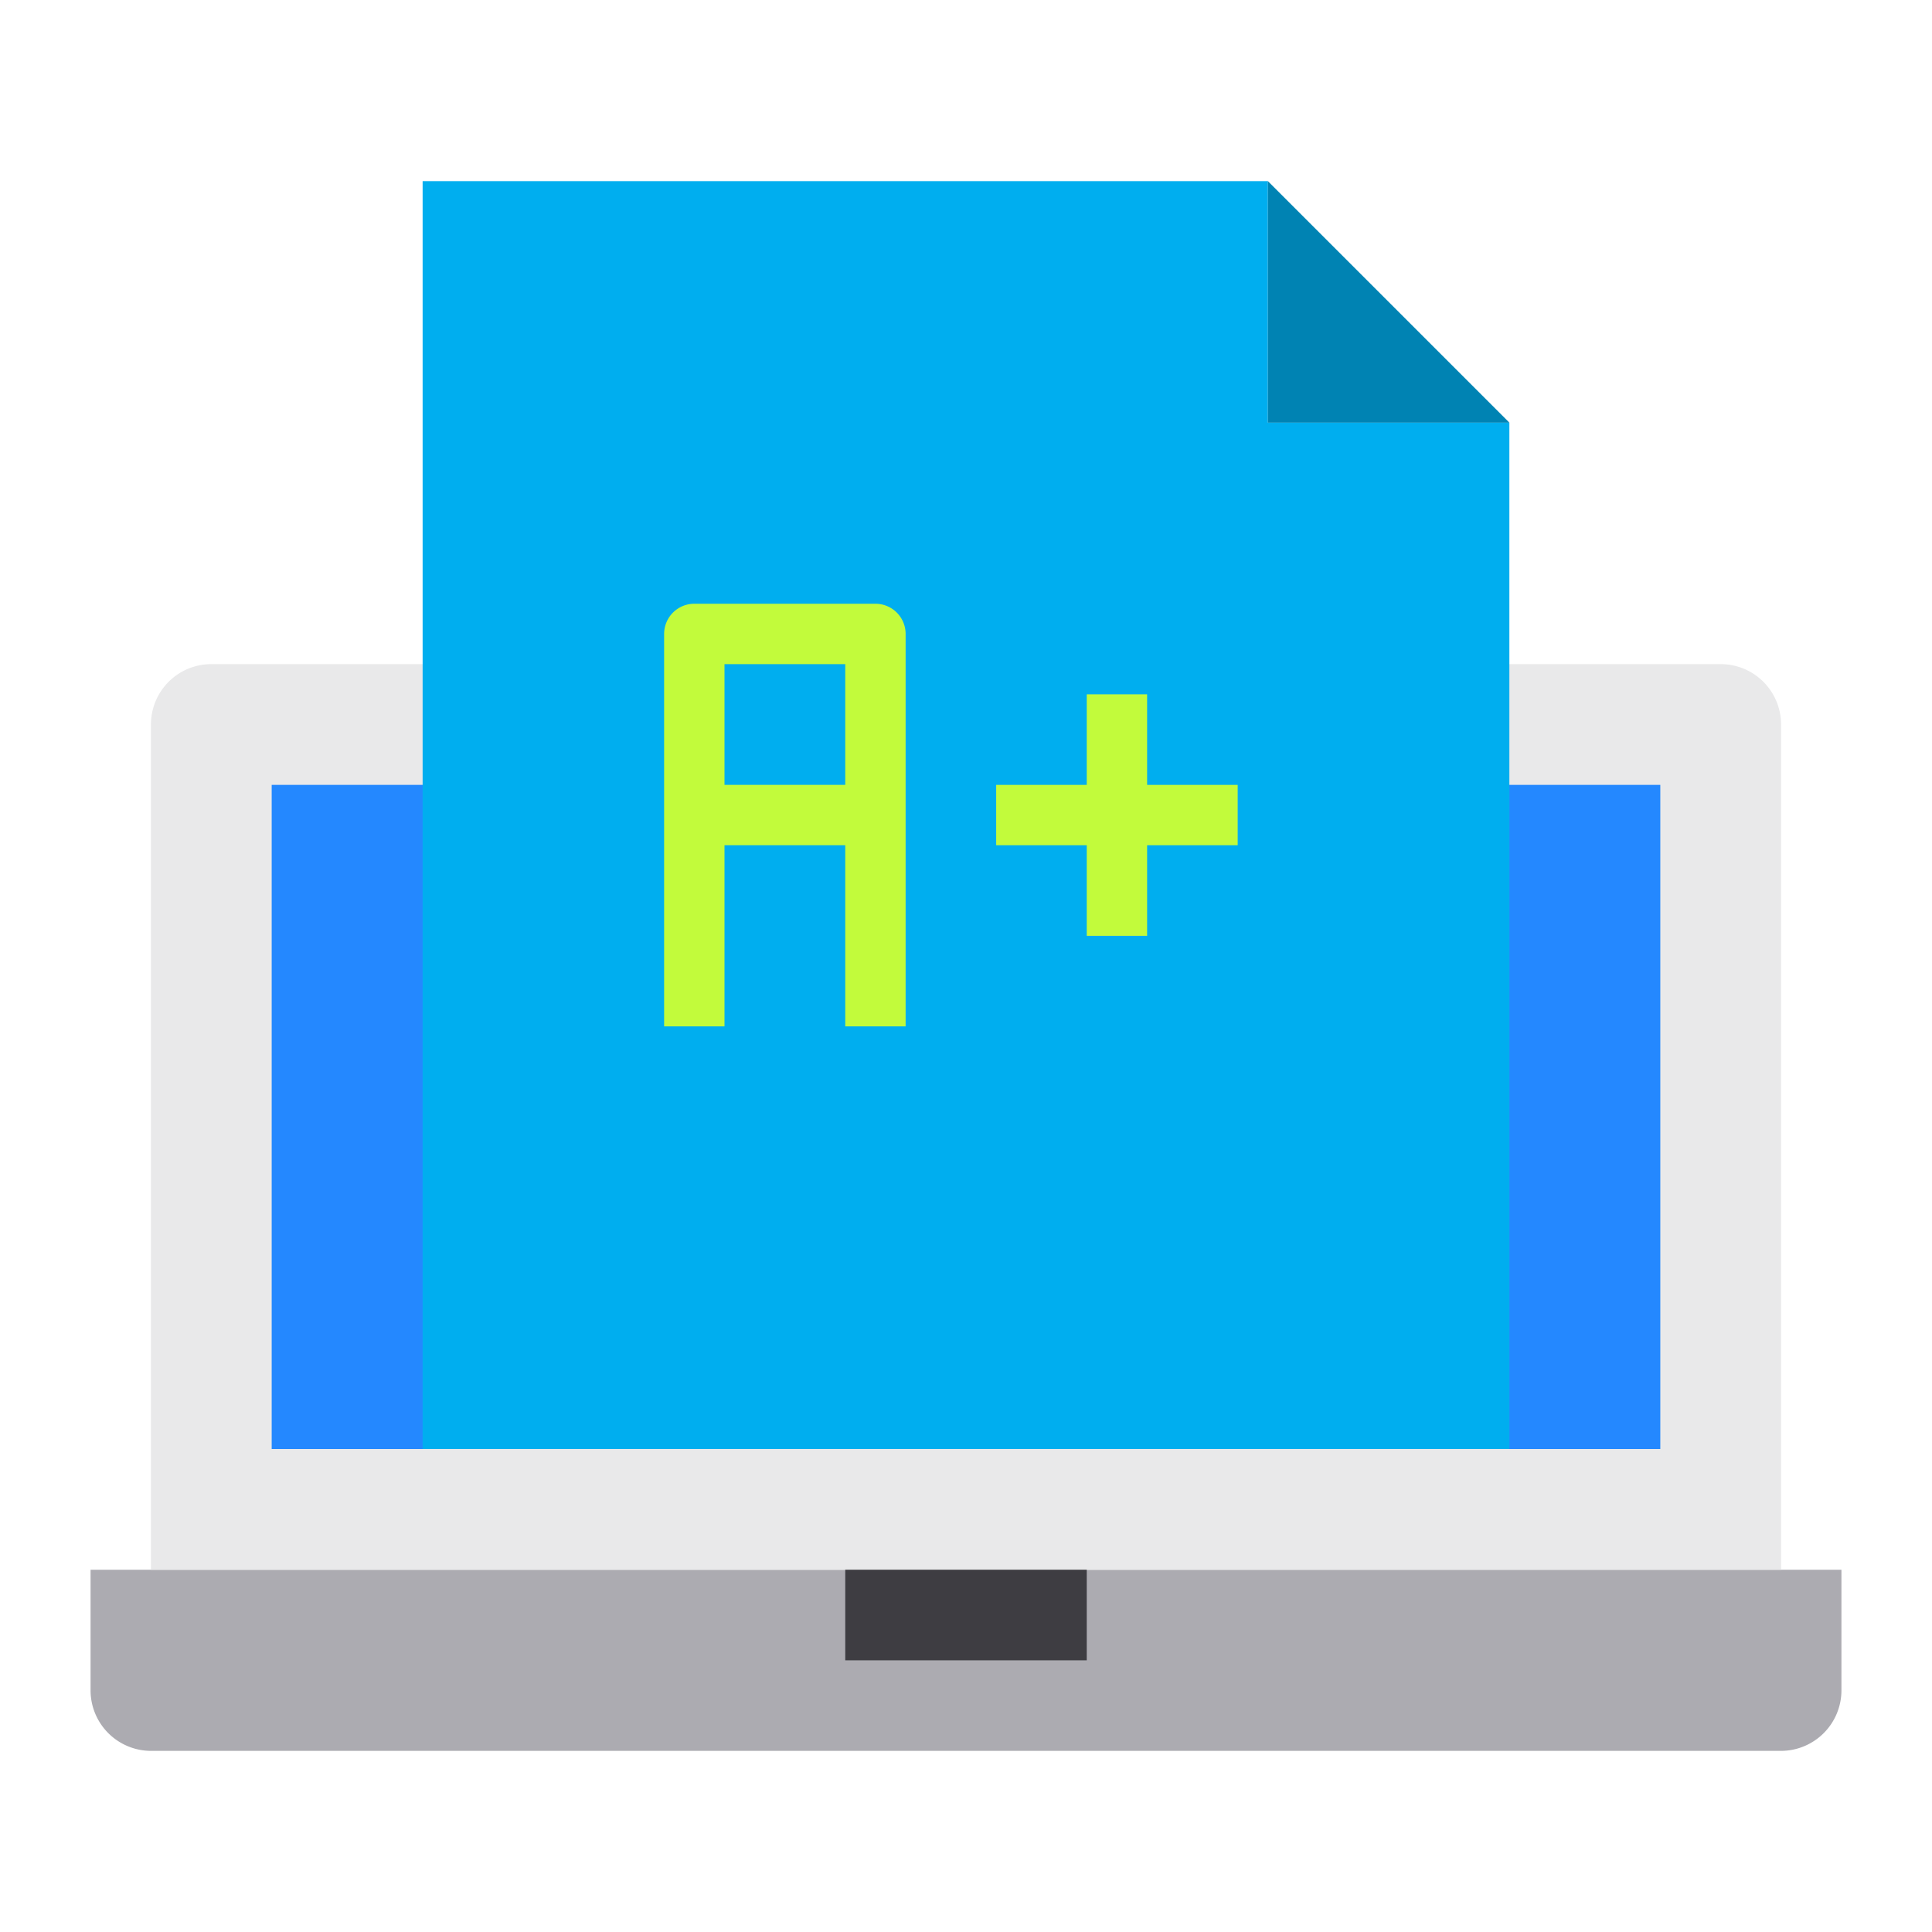 <svg height="512" viewBox="0 0 64 64" width="512" xmlns="http://www.w3.org/2000/svg"><g id="graduate-online-education-laptop"><path d="m61 52v4a2.006 2.006 0 0 1 -2 2h-54a2.006 2.006 0 0 1 -2-2v-4z" fill="#acabb1"/><path d="m59 52h-54v-28a2 2 0 0 1 2-2h50a2 2 0 0 1 2 2z" fill="#e9e9ea"/><path d="m9 26h46v22h-46z" fill="#2488ff"/><path d="m28 52h8v3h-8z" fill="#3e3d42"/><path d="m50 14v34h-36v-42h28v8z" fill="#00aeef"/><path d="m50 14h-8v-8z" fill="#0083b3"/><g fill="#c2fb3b"><path d="m29 20h-6a1 1 0 0 0 -1 1v13h2v-6h4v6h2v-13a1 1 0 0 0 -1-1zm-1 6h-4v-4h4z"/><path d="m38 23h-2v3h-3v2h3v3h2v-3h3v-2h-3z"/></g></g></svg>